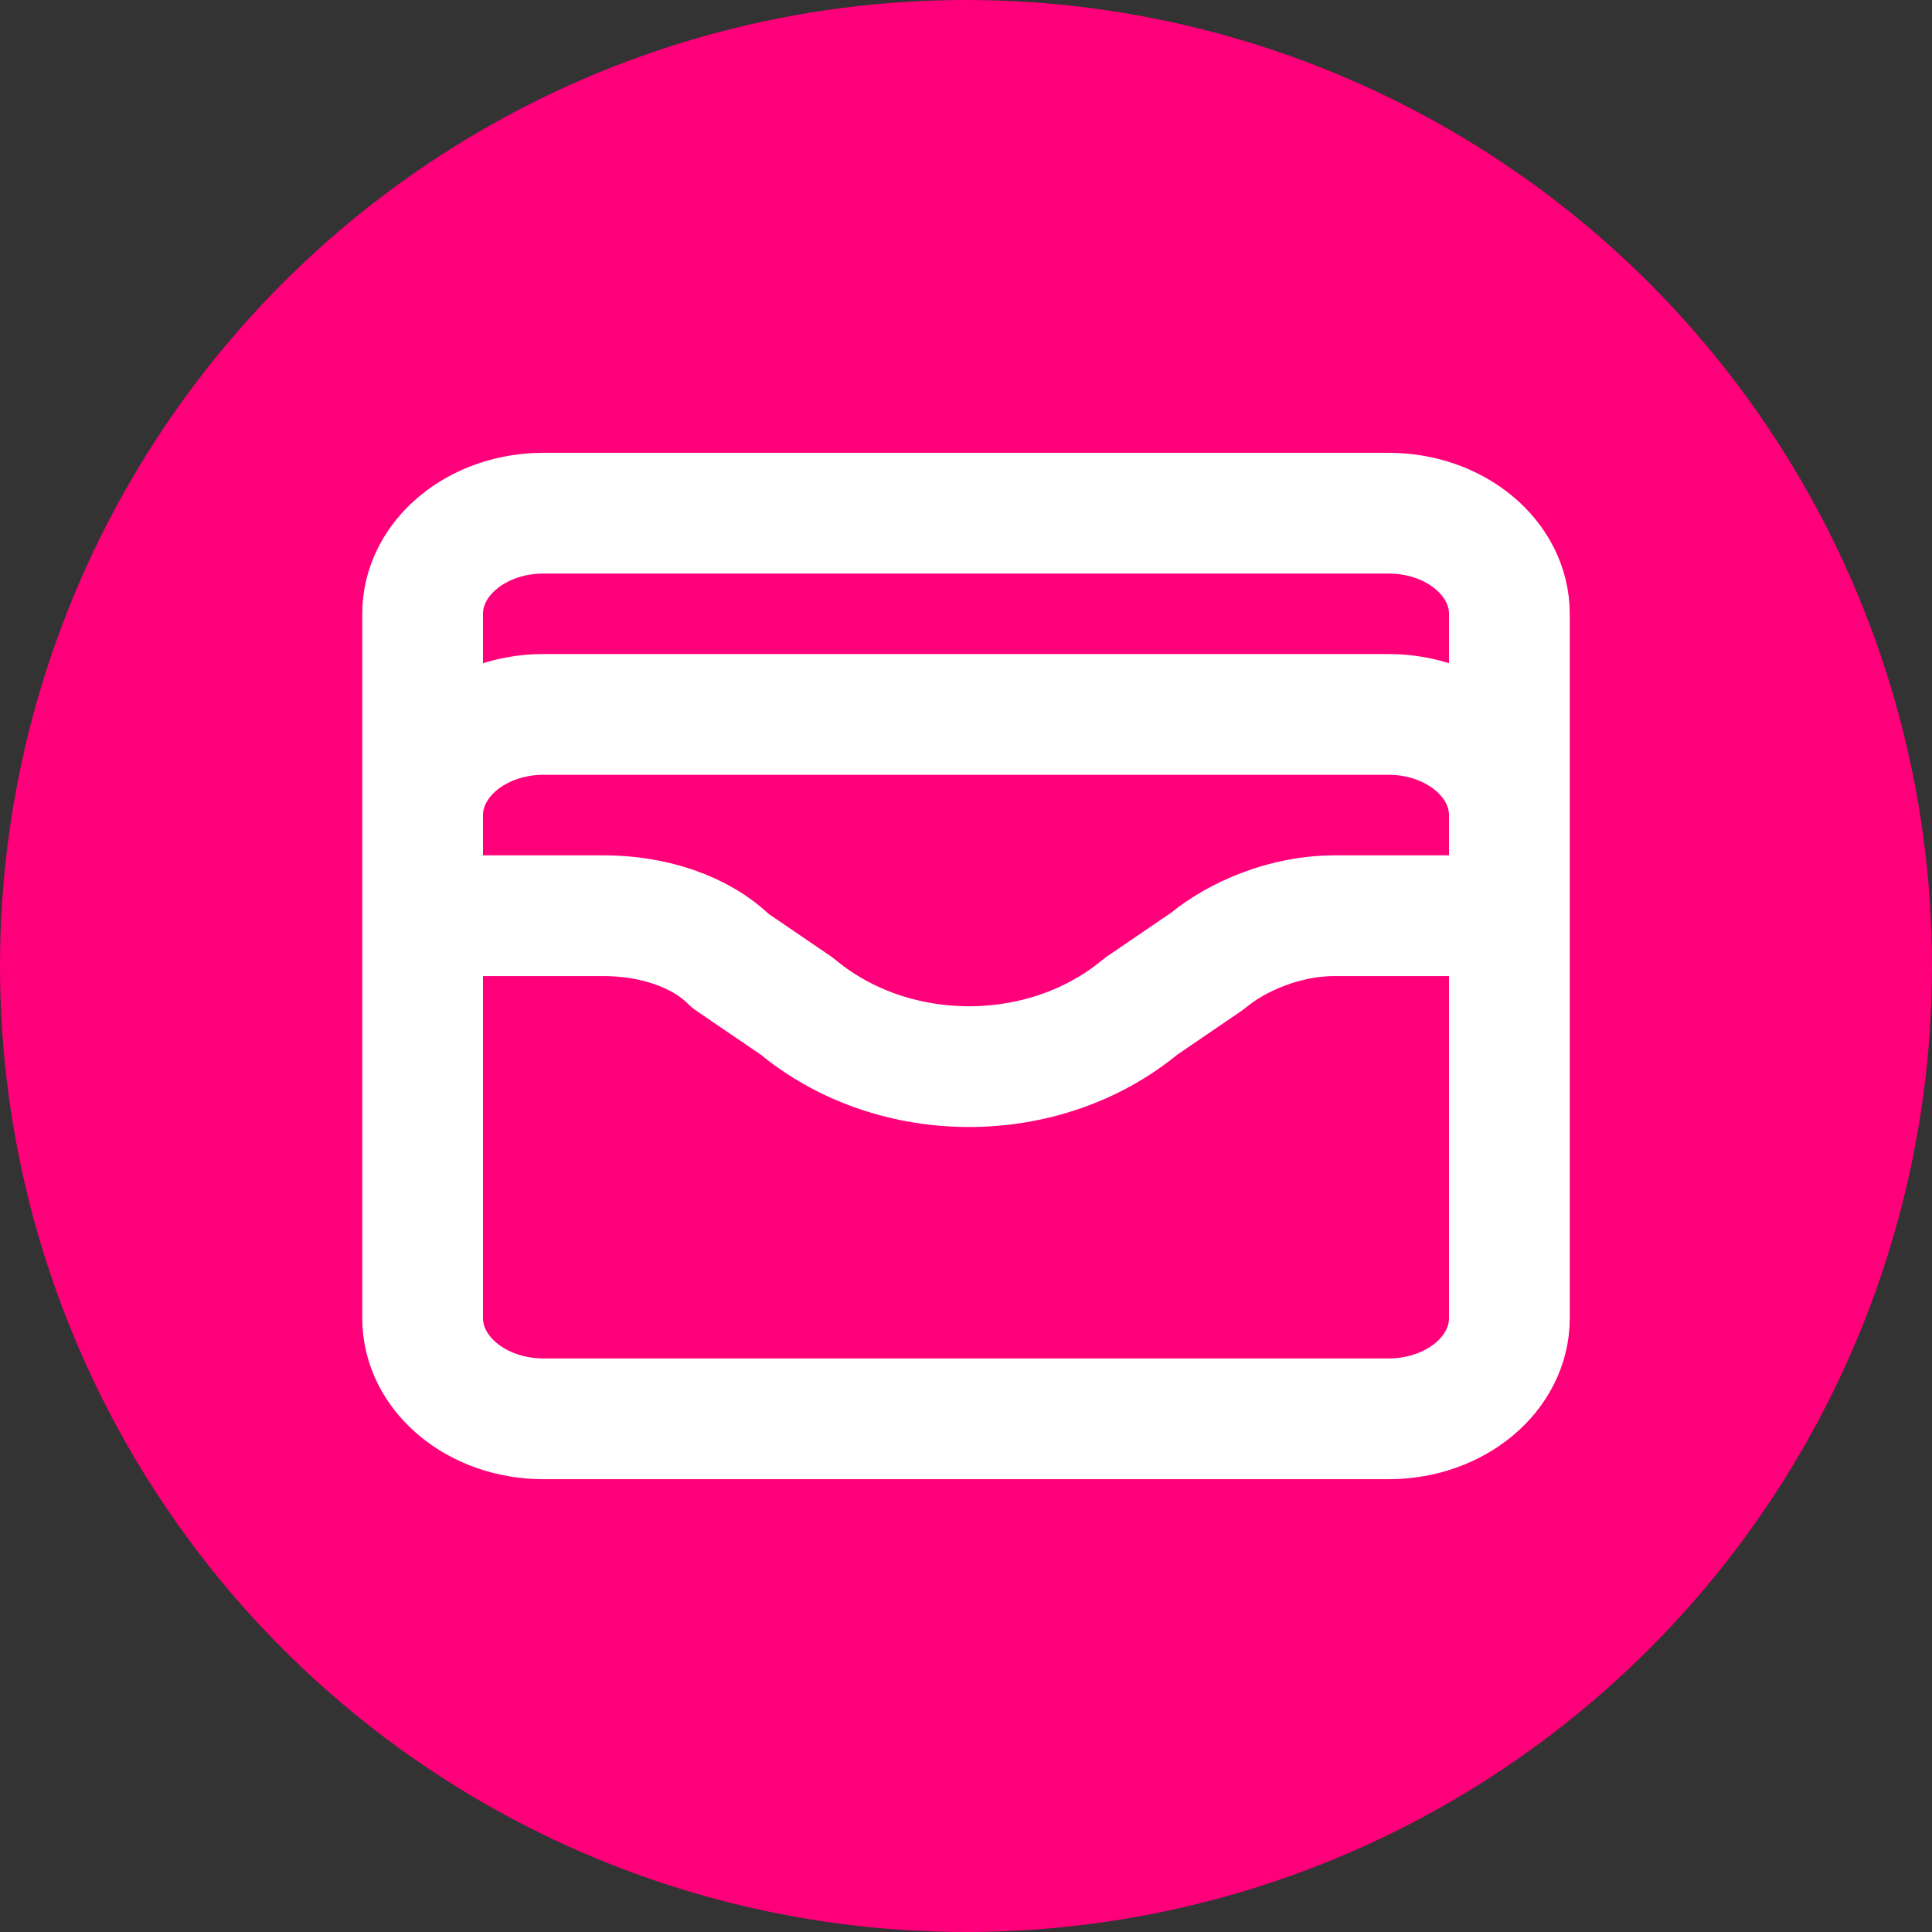 <svg width="32" height="32" viewBox="0 0 32 32" fill="none" xmlns="http://www.w3.org/2000/svg">
<rect x="0" y="0" width="32" height="32" fill="#333333" stroke="none"/>
<circle cx="16" cy="16" r="16" fill="#FF007A"/>
<path d="M7 13.5C7 13.058 7.211 12.634 7.586 12.322C7.961 12.009 8.47 11.833 9 11.833H23C23.53 11.833 24.039 12.009 24.414 12.322C24.789 12.634 25 13.058 25 13.5M7 15.167H10C10.8 15.167 11.6 15.417 12.1 15.917L13.2 16.667C14.8 18 17.3 18 18.9 16.667L20 15.917C20.5 15.5 21.3 15.167 22.1 15.167H25M9 8.5H23C24.105 8.5 25 9.246 25 10.167V21.833C25 22.754 24.105 23.5 23 23.5H9C7.895 23.5 7 22.754 7 21.833V10.167C7 9.246 7.895 8.5 9 8.5Z" stroke="white" stroke-width="2" stroke-linecap="round" stroke-linejoin="round"/>
</svg>
